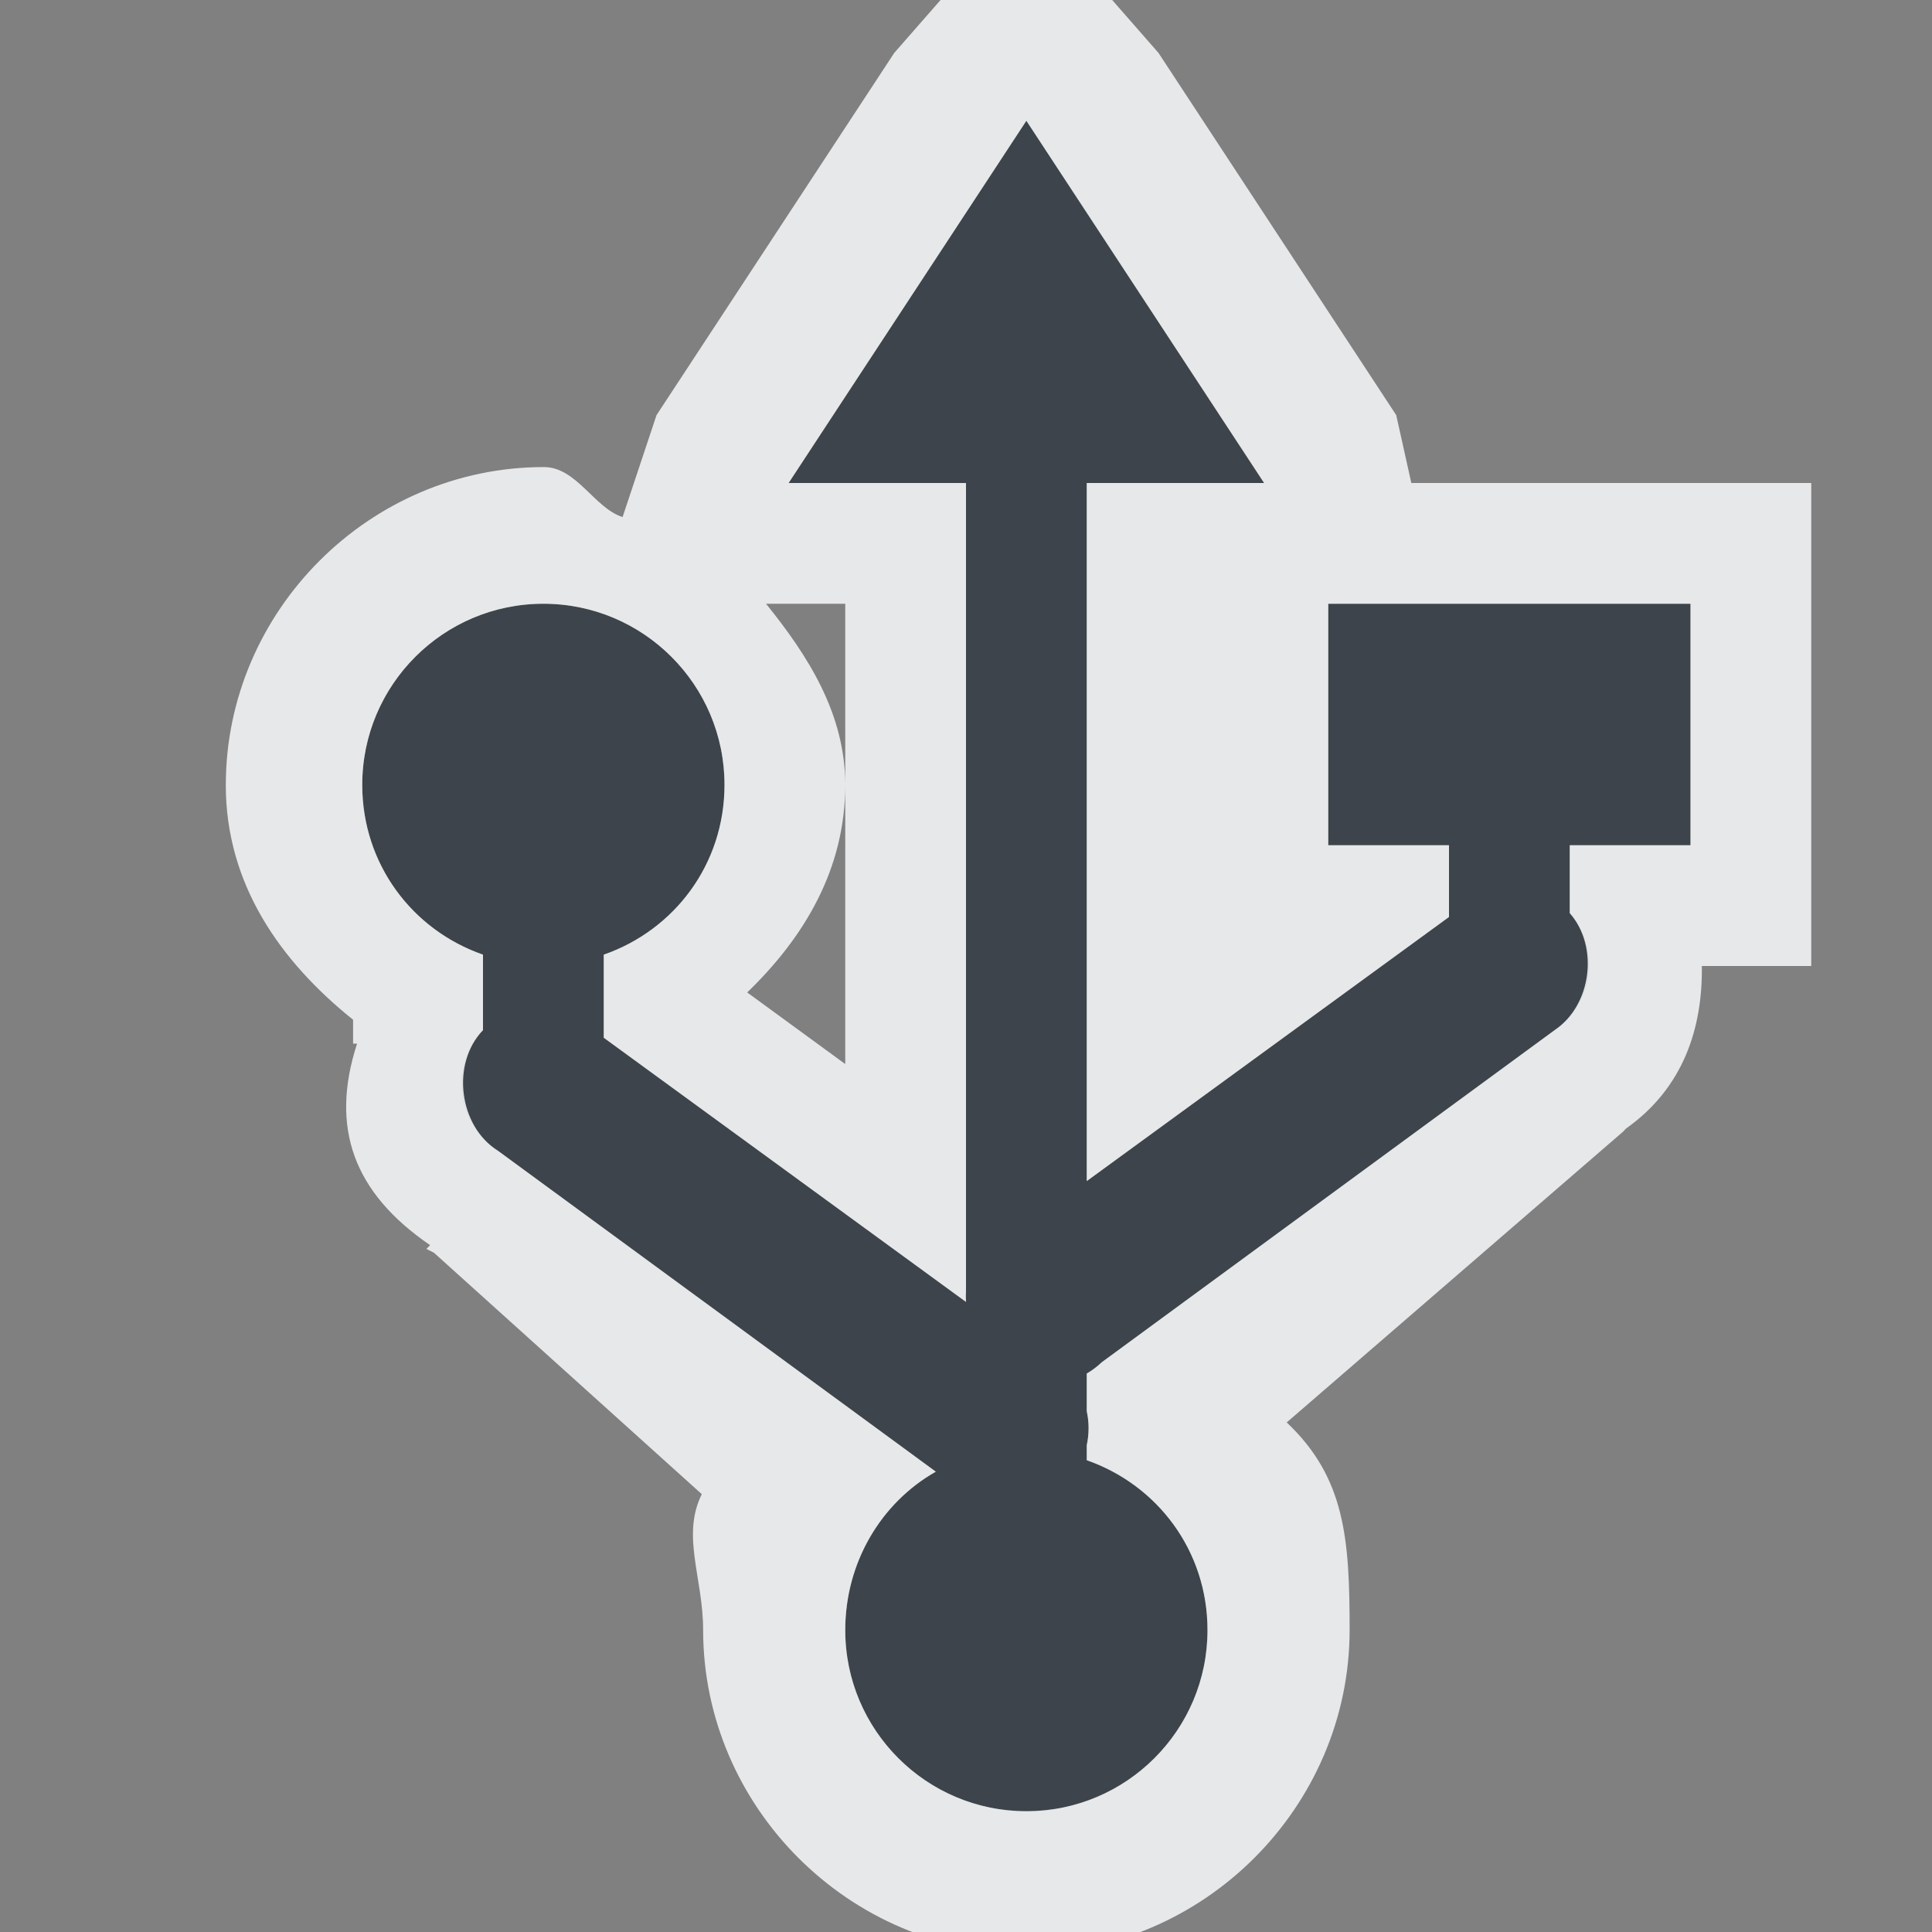 <?xml version="1.0" encoding="UTF-8" standalone="no"?>
<!-- Created with Inkscape (http://www.inkscape.org/) -->

<svg
   xmlns:dc="http://purl.org/dc/elements/1.1/"
   xmlns:cc="http://creativecommons.org/ns#"
   xmlns:rdf="http://www.w3.org/1999/02/22-rdf-syntax-ns#"
   xmlns:svg="http://www.w3.org/2000/svg"
   xmlns="http://www.w3.org/2000/svg"
   xmlns:sodipodi="http://sodipodi.sourceforge.net/DTD/sodipodi-0.dtd"
   xmlns:inkscape="http://www.inkscape.org/namespaces/inkscape"
   width="16"
   height="16"
   id="svg13094"
   version="1.1"
   inkscape:version="0.48.3.1 r9886"
   sodipodi:docname="drive-harddisk-usb.svg">
  <rect width="100%" height="100%" fill="#808080" stroke="none"/>
  <sodipodi:namedview
     id="base"
     pagecolor="#ffffff"
     bordercolor="#666666"
     borderopacity="1.0"
     inkscape:pageopacity="0.0"
     inkscape:pageshadow="2"
     inkscape:zoom="45.254834"
     inkscape:cx="10.522918"
     inkscape:cy="7.6876629"
     inkscape:document-units="px"
     inkscape:current-layer="layer1"
     showgrid="true"
     inkscape:snap-bbox="true"
     inkscape:bbox-paths="true"
     inkscape:bbox-nodes="true"
     inkscape:snap-bbox-edge-midpoints="true"
     inkscape:snap-bbox-midpoints="true"
     inkscape:object-paths="true"
     inkscape:snap-intersection-paths="true"
     inkscape:object-nodes="true"
     inkscape:snap-smooth-nodes="true"
     inkscape:snap-midpoints="true"
     inkscape:snap-object-midpoints="true"
     inkscape:snap-center="true"
     showguides="false"
     inkscape:guide-bbox="true"
     inkscape:window-width="1920"
     inkscape:window-height="1033"
     inkscape:window-x="-10"
     inkscape:window-y="25"
     inkscape:window-maximized="1"
     inkscape:snap-global="false"
     fit-margin-top="0"
     fit-margin-left="0"
     fit-margin-right="0"
     fit-margin-bottom="0"
     showborder="true"
     inkscape:showpageshadow="false">
    <sodipodi:guide
       orientation="0,1"
       position="-25,930.613"
       id="guide4700" />
    <sodipodi:guide
       orientation="0,1"
       position="576.719,328.894"
       id="guide4702" />
    <sodipodi:guide
       orientation="1,0"
       position="576.719,489.704"
       id="guide4706" />
    <sodipodi:guide
       orientation="1,0"
       position="55,930.613"
       id="guide4708" />
    <sodipodi:guide
       orientation="0,1"
       position="-25,850.613"
       id="guide4710" />
    <sodipodi:guide
       orientation="0,1"
       position="536.719,408.894"
       id="guide4712" />
    <sodipodi:guide
       orientation="1,0"
       position="496.719,408.894"
       id="guide4714" />
    <inkscape:grid
       type="xygrid"
       id="grid3216"
       empspacing="5"
       visible="true"
       enabled="true"
       snapvisiblegridlinesonly="true"
       originx="-25px"
       originy="-219px" />
    <sodipodi:guide
       orientation="-0.707,0.707"
       position="4,-246"
       id="guide3847" />
    <sodipodi:guide
       orientation="0.707,0.707"
       position="5,-245"
       id="guide3849" />
    <sodipodi:guide
       orientation="-0.707,0.707"
       position="7,-212"
       id="guide3851" />
  </sodipodi:namedview>
  <defs
     id="defs13096" />
  <g
     transform="translate(9379.308,-4843.199)"
     id="layer1"
     inkscape:groupmode="layer"
     inkscape:label="Camada 1">
    <path
       style="color:#000000;fill:#27303a;fill-opacity:0.753;fill-rule:nonzero;stroke:none;stroke-width:1.2;marker:none;visibility:visible;display:inline;overflow:visible;enable-background:accumulate"
       d="m -9354.808,4843.199 -2,3 1,0 0,7.156 -1.75,-1.5 0,-0.844 c 0.454,-0.258 0.75,-0.753 0.75,-1.312 0,-0.828 -0.671,-1.5 -1.5,-1.5 -0.828,0 -1.5,0.672 -1.5,1.5 0,0.559 0.296,1.055 0.75,1.312 l 0,1.188 0,0.344 0.281,0.25 2.969,2.531 0,0.156 c -0.597,0.346 -1,0.979 -1,1.719 0,1.105 0.895,2 2,2 1.105,0 2,-0.895 2,-2 0,-0.74 -0.403,-1.373 -1,-1.719 l 0,-1.125 3,-2.562 0.25,-0.25 0,-0.344 0,-1 0.75,0 0,-3 -3,0 0,3 0.75,0 0,0.688 -1.75,1.5 0,-6.188 1,0 z"
       id="rect2997"
       inkscape:connector-curvature="0"
       sodipodi:nodetypes="ccccccsssccccccssscccccccccccccccc" />
    <path
       id="path3805"
       d="m -9370.808,4844.199 -1.969,3 1.469,0 0,6.688 a 0.65,0.65 0 0 0 0,0.094 l -3,-2.188 0,-0.688 c 0.586,-0.204 1,-0.75 1,-1.406 0,-0.828 -0.672,-1.5 -1.5,-1.5 -0.828,0 -1.5,0.672 -1.5,1.5 0,0.656 0.414,1.202 1,1.406 l 0,0.625 a 0.65,0.65 0 0 0 0.125,1 l 3.625,2.656 c -0.454,0.258 -0.75,0.753 -0.75,1.312 0,0.828 0.672,1.5 1.5,1.5 0.828,0 1.5,-0.672 1.5,-1.5 0,-0.656 -0.414,-1.202 -1,-1.406 l 0,-0.125 a 0.65,0.65 0 0 0 0,-0.281 l 0,-0.312 a 0.65,0.65 0 0 0 0.125,-0.094 l 3.75,-2.75 a 0.65,0.65 0 0 0 0.125,-0.969 l 0,-0.562 1,0 0,-2 -3,0 0,2 1,0 0,0.594 -3,2.188 0,-5.781 1.469,0 -1.969,-3 z"
       style="font-size:medium;font-style:normal;font-variant:normal;font-weight:normal;font-stretch:normal;text-indent:0;text-align:start;text-decoration:none;line-height:normal;letter-spacing:normal;word-spacing:normal;text-transform:none;direction:ltr;block-progression:tb;writing-mode:lr-tb;text-anchor:start;baseline-shift:baseline;color:#000000;fill:#27303a;fill-opacity:0.753;stroke:none;stroke-width:1;marker:none;visibility:visible;display:inline;overflow:visible;enable-background:accumulate;font-family:Sans;-inkscape-font-specification:Sans"
       inkscape:connector-curvature="0" />
    <path
       style="font-size:medium;font-style:normal;font-variant:normal;font-weight:normal;font-stretch:normal;text-indent:0;text-align:start;text-decoration:none;line-height:normal;letter-spacing:normal;word-spacing:normal;text-transform:none;direction:ltr;block-progression:tb;writing-mode:lr-tb;text-anchor:start;baseline-shift:baseline;color:#000000;fill:#f1f3f5;fill-opacity:0.903;fill-rule:nonzero;stroke:none;stroke-width:2;marker:none;visibility:visible;display:inline;overflow:visible;enable-background:accumulate;font-family:Sans;-inkscape-font-specification:Sans"
       d="m 8.5,-0.812 -1.094,1.25 -1.969,3 -0.281,0.844 c -0.234,-0.074 -0.381,-0.414 -0.652,-0.414 -1.443,0 -2.634,1.192 -2.634,2.634 0,0.821 0.452,1.46 1.054,1.943 l 0,0.198 0.033,0 C 2.731,9.34 2.928,9.878 3.562,10.312 l -0.031,0.031 0.062,0.031 2.219,2 c -0.171,0.344 0.011,0.694 0.011,1.124 0,1.466 1.211,2.677 2.677,2.677 1.466,0 2.677,-1.211 2.677,-2.677 0,-0.757 -0.038,-1.261 -0.521,-1.718 L 13.438,9.375 C 13.451,9.365 13.456,9.353 13.469,9.344 13.943,9.007 14.101,8.511 14.094,8 L 15,8 l 0,-1 0,-2 0,-1 -1,0 -2.312,0 -0.125,-0.562 -1.969,-3 z M 8.5,1 10.469,4 9,4 9,9.781 12,7.594 12,7 l -1,0 0,-2 3,0 0,2 -1,0 0,0.562 c 0.243,0.277 0.181,0.763 -0.125,0.969 l -3.75,2.75 C 9.087,11.317 9.045,11.349 9,11.375 l 0,0.312 c 0.02,0.092 0.02,0.189 0,0.281 l 0,0.125 C 9.586,12.298 10,12.844 10,13.5 10,14.328 9.328,15 8.5,15 7.672,15 7,14.328 7,13.5 7,12.941 7.296,12.445 7.75,12.188 L 4.125,9.531 C 3.799,9.327 3.734,8.809 4,8.531 l 0,-0.625 C 3.414,7.702 3,7.156 3,6.5 3,5.672 3.672,5 4.5,5 5.328,5 6,5.672 6,6.5 6,7.156 5.586,7.702 5,7.906 l 0,0.688 3,2.188 C 7.998,10.75 7.998,10.719 8,10.688 L 8,4 6.531,4 z M 6.344,5 6.531,5 7,5 7,6.5 7,8.812 6.188,8.219 C 6.66,7.763 7,7.198 7,6.5 7,5.911 6.691,5.43 6.344,5 z"
       transform="translate(-9379.308,4843.199)"
       id="path2994"
       inkscape:connector-curvature="0"
       sodipodi:nodetypes="ccccsscccccccssscccccccccccccccccccccccccccccccsssccccssscccccccccccccsc" />
  </g>
</svg>
